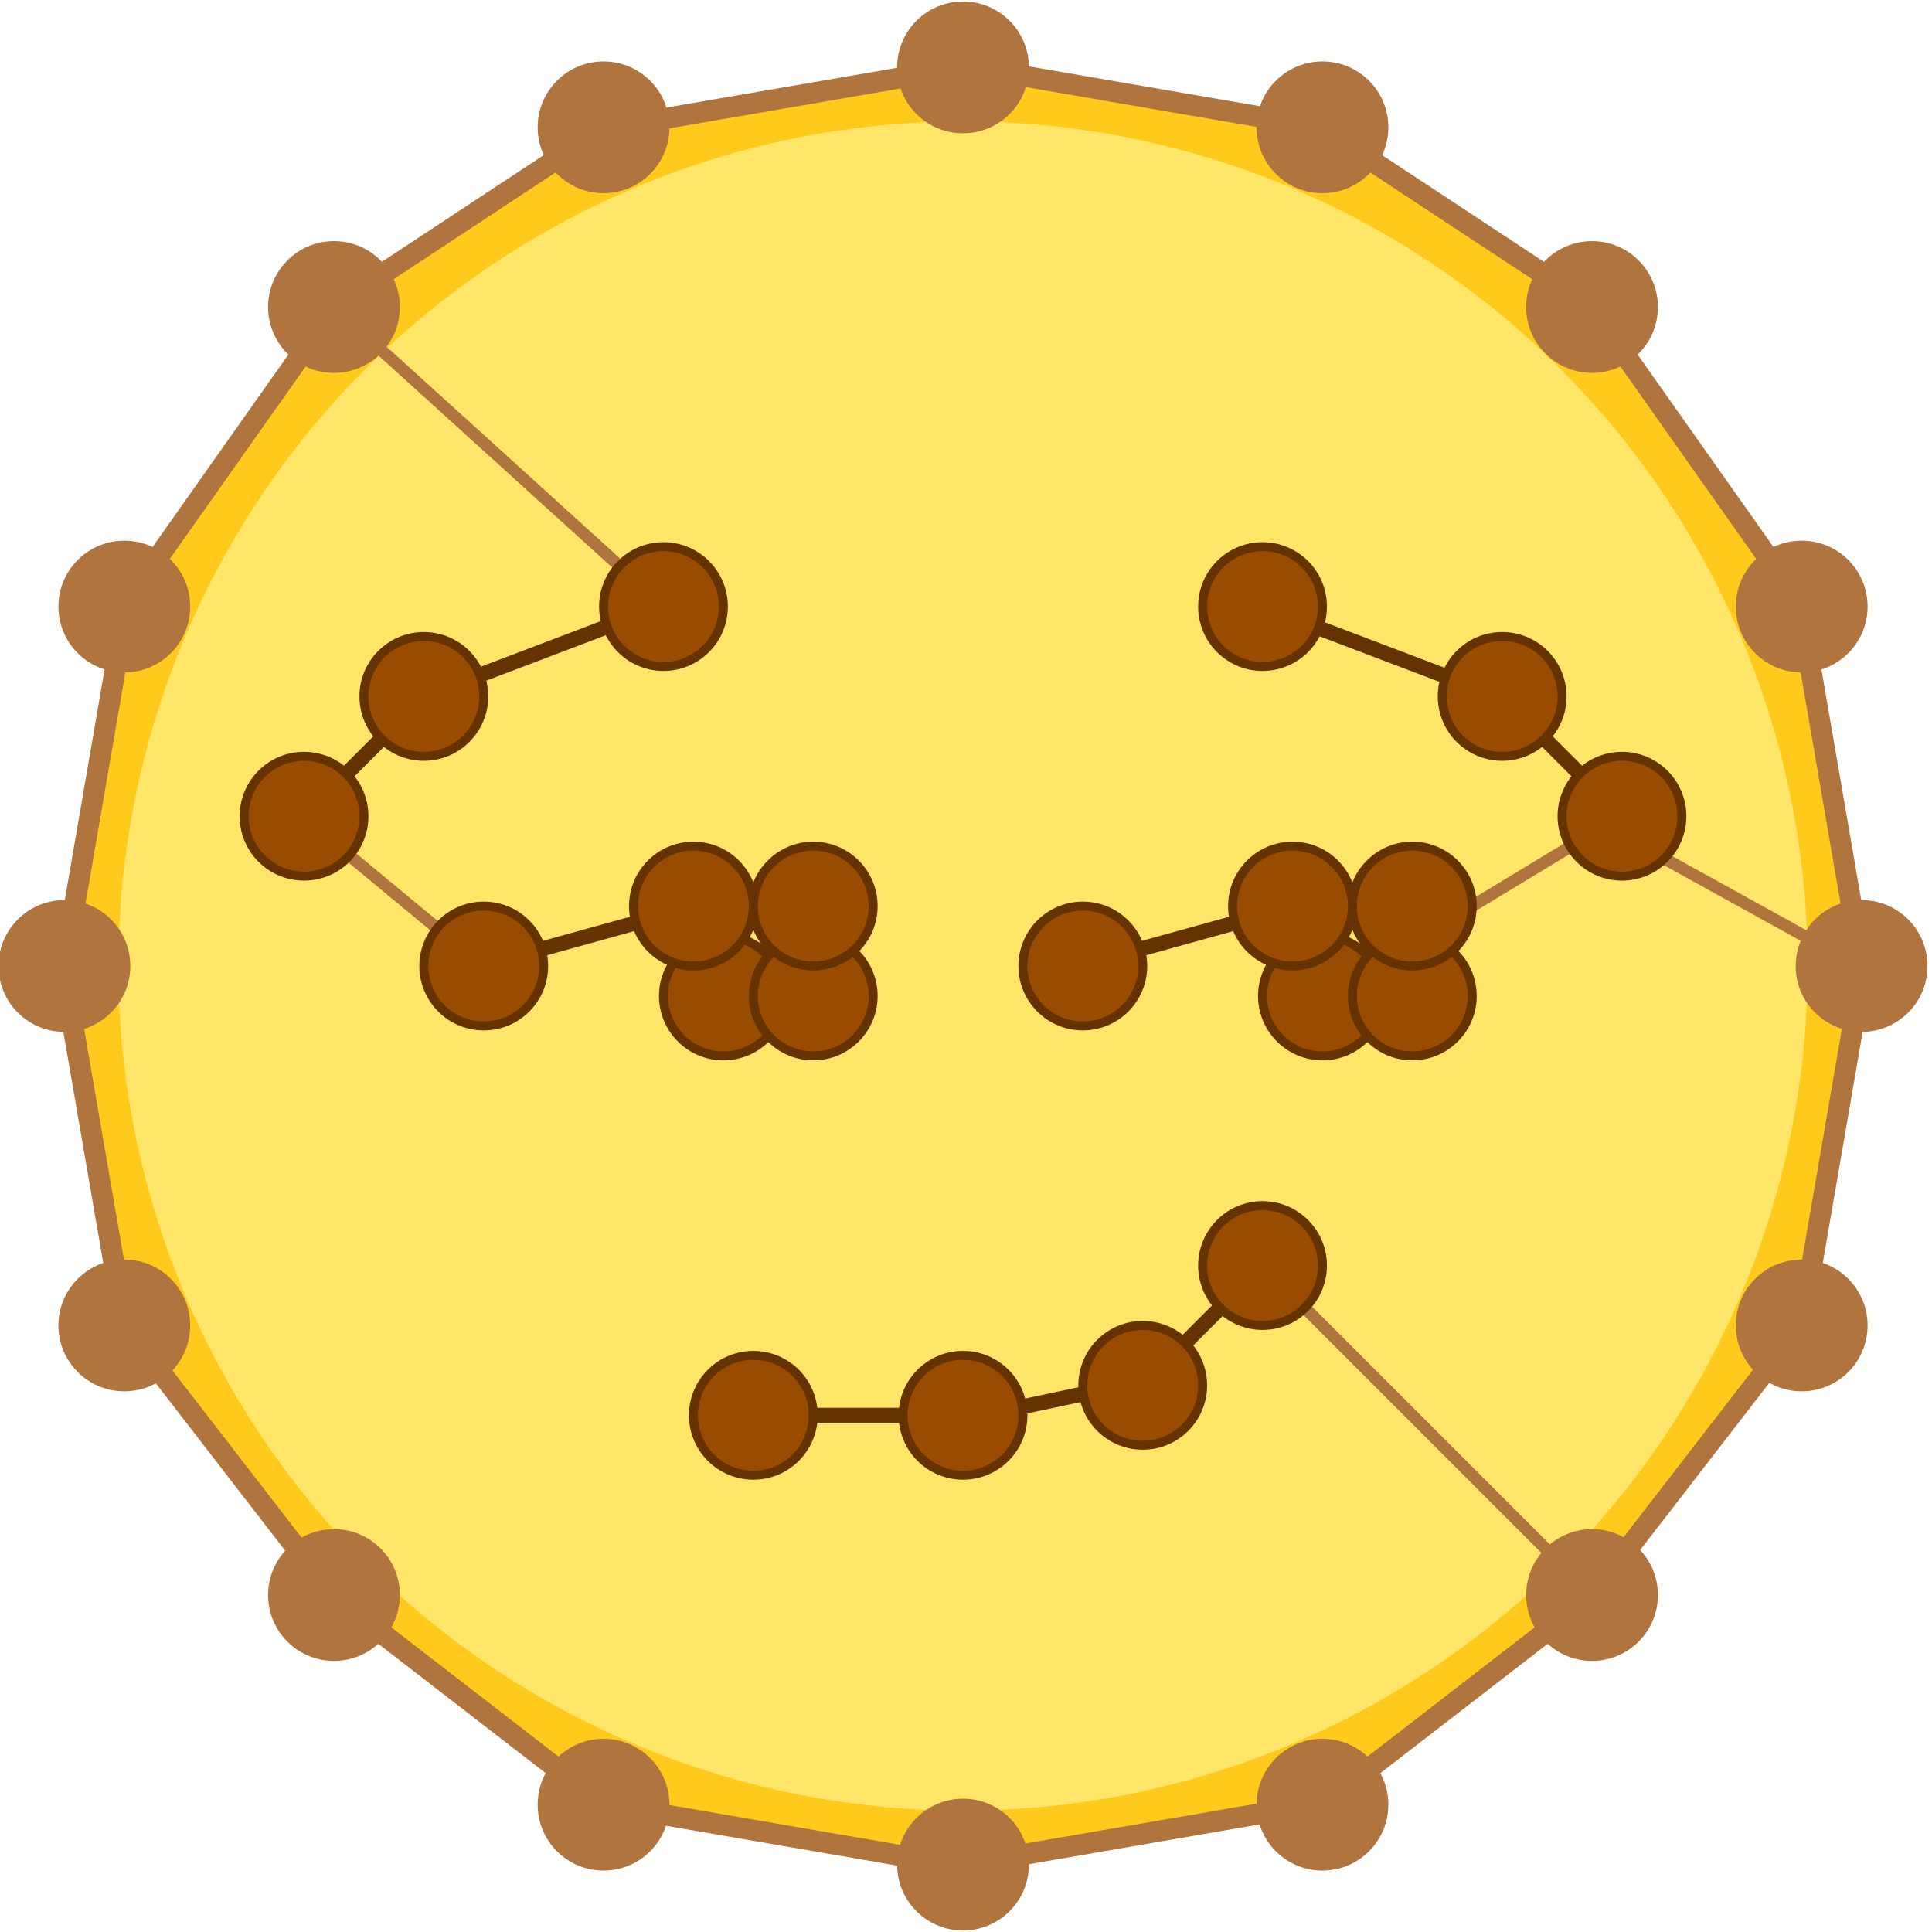<?xml version="1.0" encoding="UTF-8"?>
<!DOCTYPE svg PUBLIC "-//W3C//DTD SVG 1.1//EN" "http://www.w3.org/Graphics/SVG/1.1/DTD/svg11.dtd">
<svg xmlns="http://www.w3.org/2000/svg" xmlns:xlink="http://www.w3.org/1999/xlink" version="1.1" width="645px" height="645px" viewBox="-0.5 -0.5 645 645" content="&lt;mxfile host=&quot;app.diagrams.net&quot; modified=&quot;2021-08-17T10:30:14.931Z&quot; agent=&quot;5.0 (X11)&quot; version=&quot;14.7.6&quot; etag=&quot;90N0zrsqA9-27Zml92Ca&quot; type=&quot;device&quot;&gt;&lt;diagram id=&quot;XCj5PfV8Zq1xYcMjvheR&quot;&gt;7V1Nl6o4EP01bucA+QCWr+12ZjGz6sXMLDlKKzNoPBifOr9+UBMlUM3znW5S0KQ3DcWHsS63Ujcp4oRM18dfi2S7+kMs0nwSeIvjhDxPgoDxiJf/zpbT1UIC379alkW2uNoqhtfsv1QZPWXdZ4t0Z5wohchltjWNc7HZpHNp2JKiEAfztDeRm5+6TZZpw/A6T/Km9c9sIVfKyjzvfuC3NFuu9EfH+sg60Wcrw26VLMShYiIvEzIthJDXrfVxmuZn92nHXK+bvXP01rIi3chHLgiuF3xP8r36cqpd8qS/bXlB6dhy5+mwymT6uk3m5yOHEtzStpLrvNzzy81kt716+y07puX9n3ayEP/eXOTzm2kqclFc7k5ms+k3f1oeecvy3LC/cB6XdtXAtJDp8d0v6d9cVz51qVinsjiVp6gLwlh5Wz1wevdwB49Fyraq4HYzJuqBWd5ufXdpuaG8CnuYNB26KJ8mtbsRm7NnC7HfLM4+e/bKPVHIlViKTZL/LsRWefefVMqT4kKyl8L0/ZvYSHWQe+d7pJvFt/Ojfv+M0jLLzs28fIaJDW0CwGnIoxCC7MkLKZndoDl/HQOYndgXc2UK1fMkk2KZKrcG9GEAizRPZPbdvP9H0KBW0EiPmfyrsv13Zfv5qO572Tmpnb7iR+Imfv7jBPx0/FgDv07A8n5hrXD9CJ12LKqofQgdxpvoaMQw0OFDiHVhZ7EOCHURHhhhl117BQMSvROPylMqnny7/LX6uIZKzfcfSgF8j5s5AG/mABRIAegnZADRqFkBdCAEsQOJHSvaWGGRFlrNjZQXOosyiIHYXej2OGZcjpIaM4hNZgCeHxMzCMCMAJEZxDGjMpiCSQw78r23xGAAMTgiMZgjRqXLCEKTGT61yIym9P66NIAkBeKYoh+OOyoBcASYUWkQeruzEVsIDorJDqe4K51ExPD6iGDcgls/d30Zibq10cHRB5Wn2+PiFBSnWGgxTg1iyrw7YlCAGN7DAH4+MagjRovKs8qM5vT3qJgBTHeHiMTgjhh3YsTU5EVkkRbjFuB6gtmo0WGIvIgcLyodhh/hESMeNTF01lQlBmJ1lG6O4wXIC25xKETrfgcF1HVbRcLJ7urkao0T1GJnQcYtuwkgu/XMP0pv4WR3CzECmyFq3KqbAKob8xUA4mS3UahGEZkxbuFNAOGN+XITccK7jRlWkynMWW/SAkXN4XFMp54HQcQ5IZcjnwFFUOu+iW8PCn2Pfgcp9jNBqoZNa5CiUJ054igIxZTePWRGvfu2OJ1EAc+PiRlAnTlFTGwpZp15/5jhc7zElmKK795BEWMiMQjx3V2MAsQ3ZjUnxRTfvSNGVB+Vstl5D0J7d1bmTIEyZ474+iQdRNV5d3EKqjpHfAmAOv1djVMUT36zQchv8jPEID4ljD5GDAbIb47YgTMnv9uKEIjFHpzZkd96fSNv8vj6Rr1lEyDZGaJkZ06yG4NZPiKb7C7tdmdQ54u7dccmQFwyxJIHZkfrQwGxUwA7y7pBADHDoRsdaA2HFsfNmJ3hATC5GGYwBCbzOaKCZZiT+b3jUoyZp7uxBGPNOMQkj9sZTPhKSR4PgBwBc41YO6+9f50kDwQQcaRbt8eFQzgcWkzy+CBK9rsLbUDJPkNM2birGjDGVkNEZgyibKA7ZgADAzpuozDDDQxUxQwmMQZRNtBdMtUzlc+dyq8Sw6sRw+LasnwQ78p3RgwdkvoyT63b44hxzaUQmRHaUey9ZQagv0NMZjj93VYmTm0yYxD6uztmAPo7REymQqe/DWYEJjNuv09pgxmD0N/dMQNaqQ5xqbrQ6W9jzLbWZzCL9bAh5u+y9Q6KOLaGRLl7/13dy7HK7xOTl/8B&lt;/diagram&gt;&lt;/mxfile&gt;"><defs/><g><ellipse cx="321" cy="322" rx="290" ry="290" fill="#ffe669" stroke="#ffca1c" stroke-width="16" pointer-events="all"/><path d="M 435.14 436.14 L 516.86 517.86" fill="none" stroke="#b0743f" stroke-width="4" stroke-miterlimit="10" pointer-events="stroke"/><path d="M 555.14 286.14 L 603.27 312.75" fill="none" stroke="#b0743f" stroke-width="4" stroke-miterlimit="10" pointer-events="stroke"/><path d="M 491 302 L 523.76 282.14" fill="none" stroke="#b0743f" stroke-width="4" stroke-miterlimit="10" pointer-events="stroke"/><path d="M 340.8 24.83 L 421.27 38.71" fill="none" stroke="#b0743f" stroke-width="7" stroke-miterlimit="10" pointer-events="stroke"/><ellipse cx="321" cy="22" rx="20" ry="20" fill="#b0743f" stroke="#b0743f" stroke-width="4" pointer-events="all"/><path d="M 301.2 619.17 L 220.73 605.29" fill="none" stroke="#b0743f" stroke-width="7" stroke-miterlimit="10" pointer-events="stroke"/><ellipse cx="321" cy="622" rx="20" ry="20" fill="#b0743f" stroke="#b0743f" stroke-width="4" pointer-events="all"/><path d="M 618.17 341.8 L 604.29 422.27" fill="none" stroke="#b0743f" stroke-width="7" stroke-miterlimit="10" pointer-events="stroke"/><ellipse cx="621" cy="322" rx="20" ry="20" fill="#b0743f" stroke="#b0743f" stroke-width="4" pointer-events="all"/><path d="M 23.83 341.8 L 37.71 422.27" fill="none" stroke="#b0743f" stroke-width="7" stroke-miterlimit="10" pointer-events="stroke"/><ellipse cx="21" cy="322" rx="20" ry="20" fill="#b0743f" stroke="#b0743f" stroke-width="4" pointer-events="all"/><path d="M 542.35 118.46 L 589.69 185.51" fill="none" stroke="#b0743f" stroke-width="7" stroke-miterlimit="10" pointer-events="stroke"/><ellipse cx="531" cy="102" rx="20" ry="20" fill="#b0743f" stroke="#b0743f" stroke-width="4" pointer-events="all"/><path d="M 99.65 118.46 L 52.31 185.51" fill="none" stroke="#b0743f" stroke-width="7" stroke-miterlimit="10" pointer-events="stroke"/><path d="M 127.54 90.75 L 184.44 53.22" fill="none" stroke="#b0743f" stroke-width="7" stroke-miterlimit="10" pointer-events="stroke"/><path d="M 125.8 115.45 L 206.29 188.45" fill="none" stroke="#b0743f" stroke-width="4" stroke-miterlimit="10" pointer-events="stroke"/><ellipse cx="111" cy="102" rx="20" ry="20" fill="#b0743f" stroke="#b0743f" stroke-width="4" pointer-events="all"/><path d="M 126.62 544.49 L 185.19 589.76" fill="none" stroke="#b0743f" stroke-width="7" stroke-miterlimit="10" pointer-events="stroke"/><path d="M 98.51 516.38 L 53.24 457.81" fill="none" stroke="#b0743f" stroke-width="7" stroke-miterlimit="10" pointer-events="stroke"/><ellipse cx="111" cy="532" rx="20" ry="20" fill="#b0743f" stroke="#b0743f" stroke-width="4" pointer-events="all"/><path d="M 515.38 544.49 L 456.81 589.76" fill="none" stroke="#b0743f" stroke-width="7" stroke-miterlimit="10" pointer-events="stroke"/><ellipse cx="531" cy="532" rx="20" ry="20" fill="#b0743f" stroke="#b0743f" stroke-width="4" pointer-events="all"/><path d="M 220.8 39.17 L 301.27 25.29" fill="none" stroke="#b0743f" stroke-width="7" stroke-miterlimit="10" pointer-events="stroke"/><ellipse cx="201" cy="42" rx="20" ry="20" fill="#b0743f" stroke="#b0743f" stroke-width="4" pointer-events="all"/><path d="M 457.54 53.25 L 514.44 90.78" fill="none" stroke="#b0743f" stroke-width="7" stroke-miterlimit="10" pointer-events="stroke"/><ellipse cx="441" cy="42" rx="20" ry="20" fill="#b0743f" stroke="#b0743f" stroke-width="4" pointer-events="all"/><path d="M 421.2 604.83 L 340.73 618.71" fill="none" stroke="#b0743f" stroke-width="7" stroke-miterlimit="10" pointer-events="stroke"/><ellipse cx="441" cy="602" rx="20" ry="20" fill="#b0743f" stroke="#b0743f" stroke-width="4" pointer-events="all"/><ellipse cx="201" cy="602" rx="20" ry="20" fill="#b0743f" stroke="#b0743f" stroke-width="4" pointer-events="all"/><ellipse cx="41" cy="442" rx="20" ry="20" fill="#b0743f" stroke="#b0743f" stroke-width="4" pointer-events="all"/><path d="M 38.17 221.8 L 24.29 302.27" fill="none" stroke="#b0743f" stroke-width="7" stroke-miterlimit="10" pointer-events="stroke"/><ellipse cx="41" cy="202" rx="20" ry="20" fill="#b0743f" stroke="#b0743f" stroke-width="4" pointer-events="all"/><path d="M 603.83 221.8 L 617.71 302.27" fill="none" stroke="#b0743f" stroke-width="7" stroke-miterlimit="10" pointer-events="stroke"/><ellipse cx="601" cy="202" rx="20" ry="20" fill="#b0743f" stroke="#b0743f" stroke-width="4" pointer-events="all"/><path d="M 588.51 457.62 L 543.24 516.19" fill="none" stroke="#b0743f" stroke-width="7" stroke-miterlimit="10" pointer-events="stroke"/><ellipse cx="601" cy="442" rx="20" ry="20" fill="#b0743f" stroke="#b0743f" stroke-width="4" pointer-events="all"/><ellipse cx="541" cy="272" rx="20" ry="20" fill="#994c00" stroke="#663300" stroke-width="3" pointer-events="all"/><path d="M 515.14 246.14 L 526.86 257.86" fill="none" stroke="#663300" stroke-width="5" stroke-miterlimit="10" pointer-events="stroke"/><ellipse cx="501" cy="232" rx="20" ry="20" fill="#994c00" stroke="#663300" stroke-width="3" pointer-events="all"/><path d="M 439.69 209.12 L 482.17 225.27" fill="none" stroke="#663300" stroke-width="5" stroke-miterlimit="10" pointer-events="stroke"/><ellipse cx="421" cy="202" rx="20" ry="20" fill="#994c00" stroke="#663300" stroke-width="3" pointer-events="all"/><ellipse cx="221" cy="202" rx="20" ry="20" fill="#994c00" stroke="#663300" stroke-width="3" pointer-events="all"/><path d="M 159.69 224.88 L 202.17 208.73" fill="none" stroke="#663300" stroke-width="5" stroke-miterlimit="10" pointer-events="stroke"/><ellipse cx="141" cy="232" rx="20" ry="20" fill="#994c00" stroke="#663300" stroke-width="3" pointer-events="all"/><path d="M 116.11 285.1 L 145.46 309.42" fill="none" stroke="#b0743f" stroke-width="4" stroke-miterlimit="10" pointer-events="stroke"/><path d="M 115.14 257.86 L 126.86 246.14" fill="none" stroke="#663300" stroke-width="5" stroke-miterlimit="10" pointer-events="stroke"/><ellipse cx="101" cy="272" rx="20" ry="20" fill="#994c00" stroke="#663300" stroke-width="3" pointer-events="all"/><path d="M 434.68 313.03 L 436.75 321.16" fill="none" stroke="#314354" stroke-width="3" stroke-miterlimit="10" pointer-events="stroke"/><ellipse cx="441" cy="332" rx="20" ry="20" fill="#994c00" stroke="#663300" stroke-width="3" pointer-events="all"/><path d="M 451 332 L 461 332" fill="none" stroke="#314354" stroke-width="3" stroke-miterlimit="10" pointer-events="stroke"/><ellipse cx="471" cy="332" rx="20" ry="20" fill="#994c00" stroke="#663300" stroke-width="3" pointer-events="all"/><path d="M 471 322 L 471 312" fill="none" stroke="#314354" stroke-width="3" stroke-miterlimit="10" pointer-events="stroke"/><ellipse cx="471" cy="302" rx="20" ry="20" fill="#994c00" stroke="#663300" stroke-width="3" pointer-events="all"/><path d="M 226.86 317.86 L 227.08 321.61" fill="none" stroke="#314354" stroke-width="3" stroke-miterlimit="10" pointer-events="stroke"/><ellipse cx="241" cy="332" rx="20" ry="20" fill="#994c00" stroke="#663300" stroke-width="3" pointer-events="all"/><ellipse cx="271" cy="332" rx="20" ry="20" fill="#994c00" stroke="#663300" stroke-width="3" pointer-events="all"/><path d="M 271 322 L 271 312" fill="none" stroke="#314354" stroke-width="3" stroke-miterlimit="10" pointer-events="stroke"/><ellipse cx="271" cy="302" rx="20" ry="20" fill="#994c00" stroke="#663300" stroke-width="3" pointer-events="all"/><ellipse cx="431" cy="302" rx="20" ry="20" fill="#994c00" stroke="#663300" stroke-width="3" pointer-events="all"/><ellipse cx="231" cy="302" rx="20" ry="20" fill="#994c00" stroke="#663300" stroke-width="3" pointer-events="all"/><path d="M 180.19 316.36 L 211.8 307.6" fill="none" stroke="#663300" stroke-width="5" stroke-miterlimit="10" pointer-events="stroke"/><ellipse cx="161" cy="322" rx="20" ry="20" fill="#994c00" stroke="#663300" stroke-width="3" pointer-events="all"/><path d="M 380.19 316.36 L 411.8 307.6" fill="none" stroke="#663300" stroke-width="5" stroke-miterlimit="10" pointer-events="stroke"/><ellipse cx="361" cy="322" rx="20" ry="20" fill="#994c00" stroke="#663300" stroke-width="3" pointer-events="all"/><path d="M 406.86 436.14 L 395.14 447.86" fill="none" stroke="#663300" stroke-width="5" stroke-miterlimit="10" pointer-events="stroke"/><ellipse cx="421" cy="422" rx="20" ry="20" fill="#994c00" stroke="#663300" stroke-width="3" pointer-events="all"/><path d="M 361.2 464.83 L 340.8 469.17" fill="none" stroke="#663300" stroke-width="5" stroke-miterlimit="10" pointer-events="stroke"/><ellipse cx="381" cy="462" rx="20" ry="20" fill="#994c00" stroke="#663300" stroke-width="3" pointer-events="all"/><path d="M 301 472 L 271 472" fill="none" stroke="#663300" stroke-width="5" stroke-miterlimit="10" pointer-events="stroke"/><ellipse cx="321" cy="472" rx="20" ry="20" fill="#994c00" stroke="#663300" stroke-width="3" pointer-events="all"/><ellipse cx="251" cy="472" rx="20" ry="20" fill="#994c00" stroke="#663300" stroke-width="3" pointer-events="all"/></g></svg>